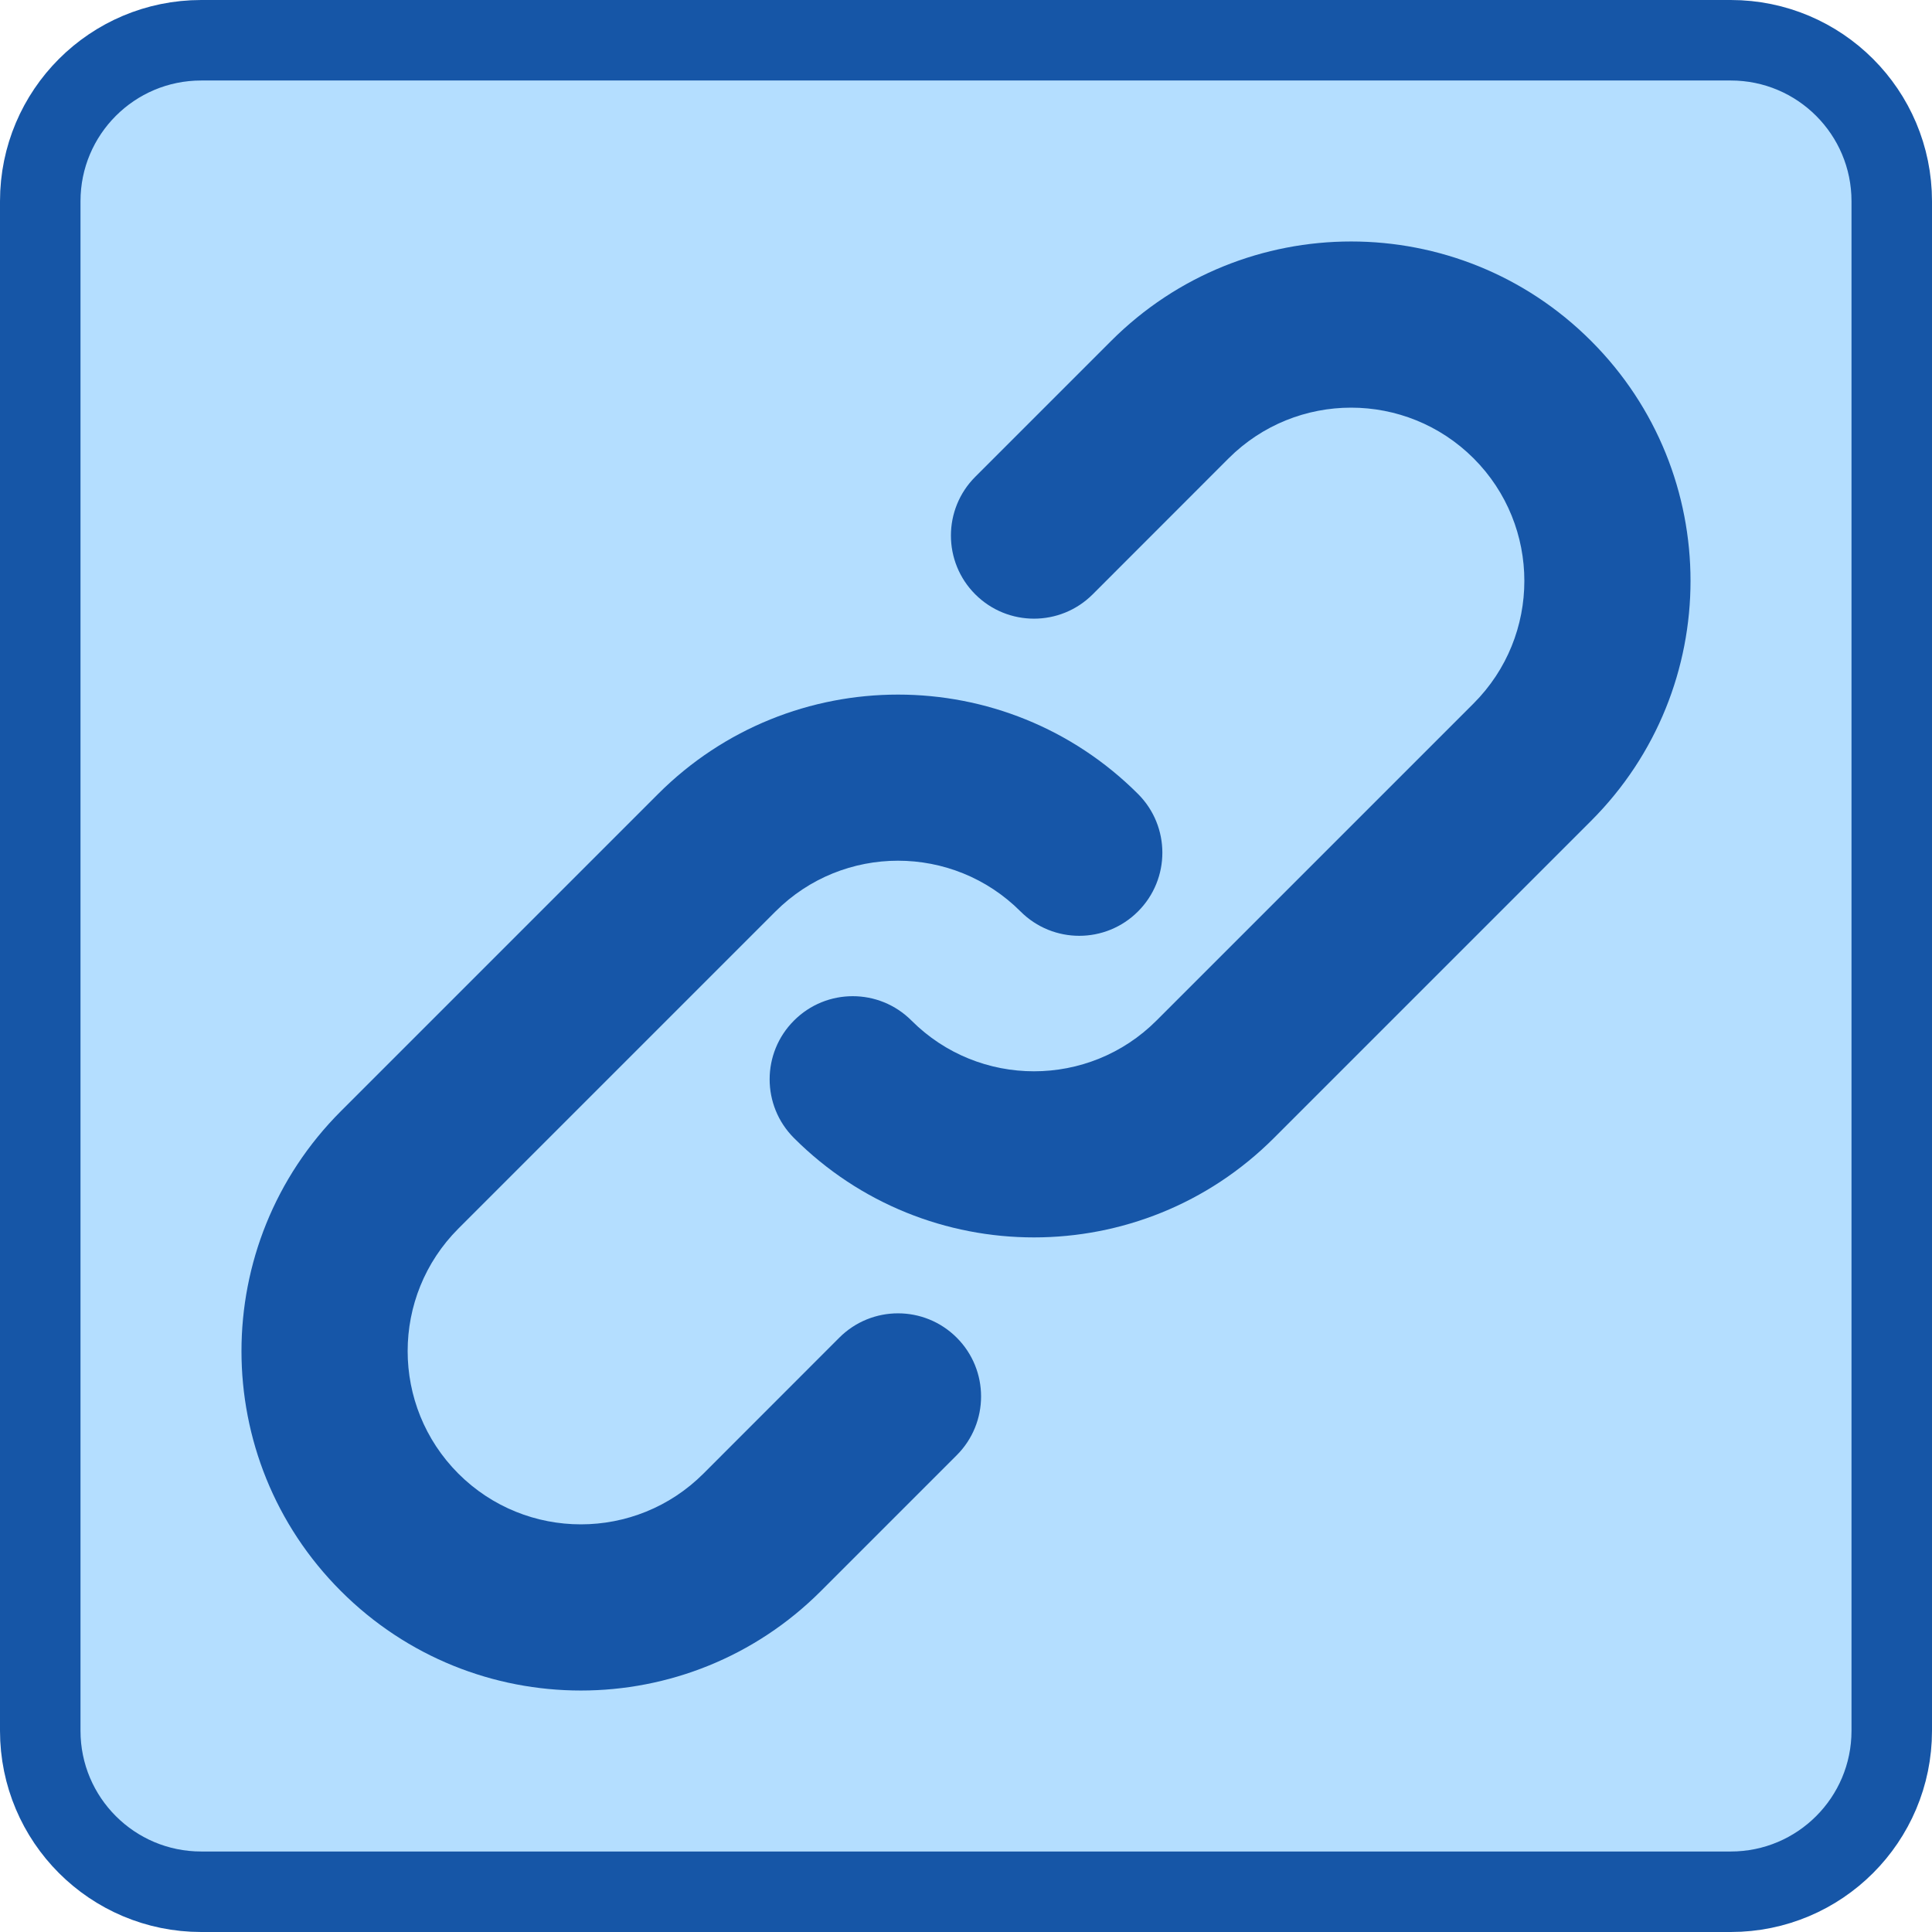 <svg width="24" height="24" viewBox="0 0 24 24" fill="none" xmlns="http://www.w3.org/2000/svg">
<path d="M0.5 21.5V2.5C0.5 1.395 1.395 0.5 2.5 0.5H21.5C22.605 0.5 23.5 1.395 23.5 2.5V21.5C23.5 22.605 22.605 23.5 21.5 23.5H2.5C1.395 23.5 0.5 22.605 0.5 21.5Z" fill="#B4DEFF" stroke="#1656A7" stroke-linecap="square"/>
<path fill-rule="evenodd" clip-rule="evenodd" d="M12.677 11.322C11.837 10.482 10.474 10.482 9.634 11.322L5.694 15.262C4.854 16.103 4.854 17.465 5.694 18.306C6.535 19.146 7.897 19.146 8.738 18.306L10.426 16.617C10.829 16.214 11.482 16.214 11.885 16.617C12.288 17.02 12.288 17.674 11.885 18.077L10.197 19.765C8.55 21.412 5.881 21.412 4.235 19.765C2.588 18.119 2.588 15.45 4.235 13.803L8.175 9.863C9.821 8.217 12.49 8.217 14.137 9.863C14.54 10.266 14.54 10.919 14.137 11.322C13.734 11.726 13.08 11.726 12.677 11.322Z" fill="#1656A8"/>
<path fill-rule="evenodd" clip-rule="evenodd" d="M11.323 12.678C12.163 13.518 13.526 13.518 14.366 12.678L18.306 8.738C19.146 7.897 19.146 6.535 18.306 5.694C17.465 4.854 16.103 4.854 15.262 5.694L13.574 7.383C13.171 7.786 12.518 7.786 12.115 7.383C11.712 6.98 11.712 6.326 12.115 5.923L13.803 4.235C15.45 2.588 18.119 2.588 19.765 4.235C21.412 5.881 21.412 8.55 19.765 10.197L15.825 14.137C14.179 15.783 11.51 15.783 9.863 14.137C9.46 13.734 9.46 13.081 9.863 12.678C10.266 12.274 10.92 12.274 11.323 12.678Z" fill="#1656A8"/>
</svg>
